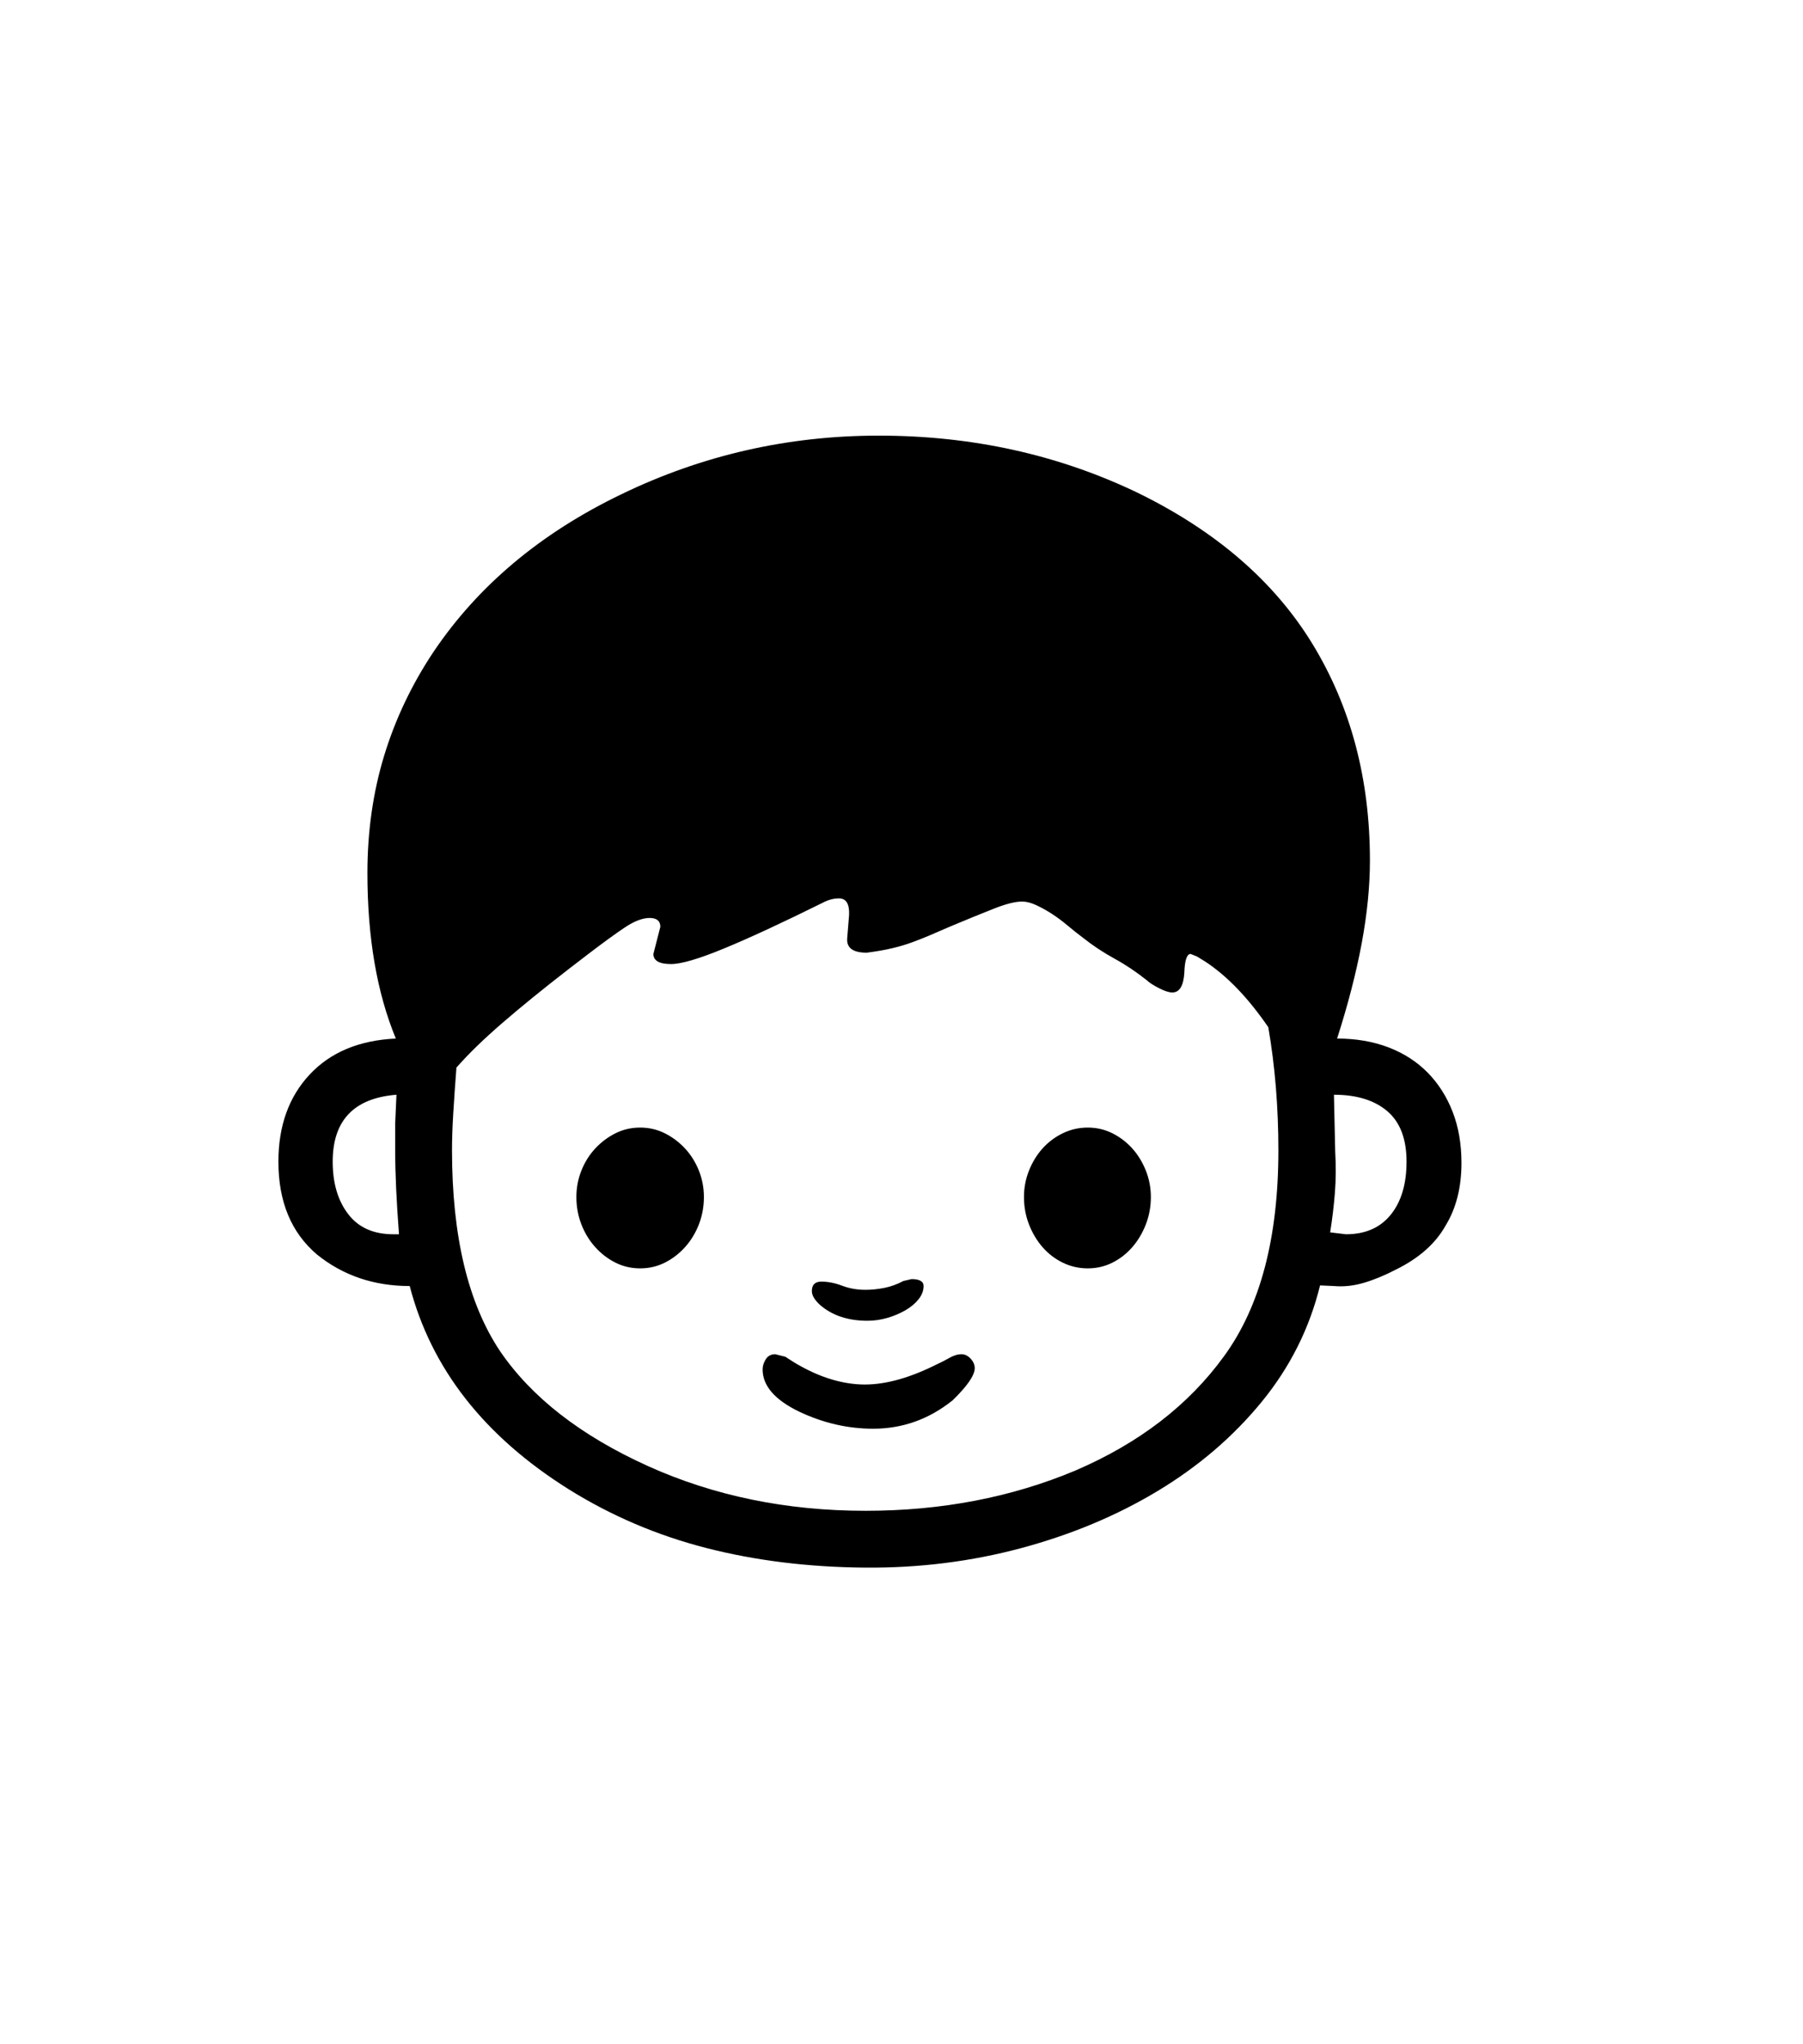 <svg xmlns="http://www.w3.org/2000/svg" xmlns:xlink="http://www.w3.org/1999/xlink" viewBox="0 0 357 404.75" version="1.1">
<defs>
<g>
<symbol overflow="visible" id="glyph0-0">
<path style="stroke:none;" d="M 102.125 -198.625 L 102.125 15.875 L 210.375 15.875 L 210.375 -198.625 Z M 84.375 33.625 L 84.375 -216.375 L 228.125 -216.375 L 228.125 33.625 Z M 84.375 33.625 "/>
</symbol>
<symbol overflow="visible" id="glyph0-1">
<path style="stroke:none;" d="M 144.75 -35.375 C 144.75 -36.625 145.375 -37.25 146.625 -37.25 C 147.957 -37.25 149.332 -36.977 150.75 -36.438 C 152.164 -35.895 153.707 -35.625 155.375 -35.625 C 156.539 -35.625 157.77 -35.75 159.062 -36 C 160.352 -36.25 161.625 -36.707 162.875 -37.375 L 164.5 -37.75 C 166.082 -37.75 166.875 -37.289 166.875 -36.375 C 166.875 -35.457 166.539 -34.582 165.875 -33.75 C 165.207 -32.914 164.332 -32.188 163.25 -31.562 C 162.164 -30.938 160.977 -30.438 159.688 -30.062 C 158.395 -29.688 157.082 -29.5 155.75 -29.5 C 151.914 -29.5 148.789 -30.539 146.375 -32.625 C 145.289 -33.625 144.75 -34.539 144.75 -35.375 Z M 49.875 -61 C 49.875 -56.75 50.895 -53.289 52.938 -50.625 C 54.977 -47.957 57.957 -46.625 61.875 -46.625 L 63 -46.625 C 62.5 -53.207 62.25 -58.664 62.25 -63 L 62.25 -68.625 L 62.5 -74.25 C 54.082 -73.582 49.875 -69.164 49.875 -61 Z M 247.375 -47 L 250.5 -46.625 C 254.332 -46.625 257.289 -47.914 259.375 -50.5 C 261.457 -53.082 262.5 -56.582 262.5 -61 C 262.5 -65.5 261.227 -68.832 258.688 -71 C 256.145 -73.164 252.625 -74.25 248.125 -74.25 L 248.375 -63 C 248.539 -60.164 248.52 -57.438 248.312 -54.812 C 248.102 -52.188 247.789 -49.582 247.375 -47 Z M 174.375 -22.875 C 175.039 -22.875 175.645 -22.582 176.188 -22 C 176.727 -21.414 177 -20.789 177 -20.125 C 177 -18.707 175.539 -16.582 172.625 -13.75 C 167.957 -10 162.707 -8.125 156.875 -8.125 C 151.875 -8.125 147 -9.25 142.25 -11.5 C 137.414 -13.832 135 -16.625 135 -19.875 C 135 -20.539 135.207 -21.207 135.625 -21.875 C 136.039 -22.539 136.664 -22.875 137.5 -22.875 L 139.5 -22.375 L 141.25 -21.25 C 143.75 -19.75 146.164 -18.645 148.5 -17.938 C 150.832 -17.227 153.082 -16.875 155.25 -16.875 C 159.5 -16.875 164.332 -18.25 169.75 -21 C 170.332 -21.25 171.062 -21.625 171.938 -22.125 C 172.812 -22.625 173.625 -22.875 174.375 -22.875 Z M 199.375 -67.75 C 201.125 -67.75 202.75 -67.375 204.25 -66.625 C 205.75 -65.875 207.062 -64.875 208.188 -63.625 C 209.312 -62.375 210.207 -60.914 210.875 -59.25 C 211.539 -57.582 211.875 -55.832 211.875 -54 C 211.875 -52.082 211.539 -50.27 210.875 -48.562 C 210.207 -46.852 209.312 -45.352 208.188 -44.062 C 207.062 -42.77 205.75 -41.75 204.25 -41 C 202.75 -40.25 201.125 -39.875 199.375 -39.875 C 197.625 -39.875 195.977 -40.25 194.438 -41 C 192.895 -41.75 191.562 -42.77 190.438 -44.062 C 189.312 -45.352 188.414 -46.852 187.75 -48.562 C 187.082 -50.27 186.75 -52.082 186.75 -54 C 186.75 -55.832 187.082 -57.582 187.75 -59.25 C 188.414 -60.914 189.312 -62.375 190.438 -63.625 C 191.562 -64.875 192.895 -65.875 194.438 -66.625 C 195.977 -67.375 197.625 -67.75 199.375 -67.75 Z M 110.75 -67.75 C 112.5 -67.75 114.125 -67.375 115.625 -66.625 C 117.125 -65.875 118.457 -64.875 119.625 -63.625 C 120.789 -62.375 121.707 -60.914 122.375 -59.25 C 123.039 -57.582 123.375 -55.832 123.375 -54 C 123.375 -52.082 123.039 -50.27 122.375 -48.562 C 121.707 -46.852 120.789 -45.352 119.625 -44.062 C 118.457 -42.77 117.125 -41.75 115.625 -41 C 114.125 -40.25 112.5 -39.875 110.75 -39.875 C 109 -39.875 107.375 -40.25 105.875 -41 C 104.375 -41.75 103.039 -42.77 101.875 -44.062 C 100.707 -45.352 99.789 -46.852 99.125 -48.562 C 98.457 -50.27 98.125 -52.082 98.125 -54 C 98.125 -55.832 98.457 -57.582 99.125 -59.25 C 99.789 -60.914 100.707 -62.375 101.875 -63.625 C 103.039 -64.875 104.375 -65.875 105.875 -66.625 C 107.375 -67.375 109 -67.75 110.75 -67.75 Z M 155.375 8.125 C 170.457 8.125 184.332 5.457 197 0.125 C 209.582 -5.289 219.375 -12.832 226.375 -22.5 C 233.539 -32.332 237.125 -45.914 237.125 -63.25 C 237.125 -67.5 236.957 -71.664 236.625 -75.75 C 236.289 -79.832 235.789 -83.789 235.125 -87.625 C 233.125 -90.539 231.082 -93.082 229 -95.25 C 226.914 -97.414 224.789 -99.207 222.625 -100.625 L 221 -101.625 L 219.75 -102.125 C 219 -102.125 218.582 -100.875 218.5 -98.375 C 218.332 -95.789 217.539 -94.5 216.125 -94.5 C 215.457 -94.5 214.562 -94.789 213.438 -95.375 C 212.312 -95.957 211.539 -96.457 211.125 -96.875 C 209.039 -98.539 206.895 -99.977 204.688 -101.188 C 202.477 -102.395 200.375 -103.789 198.375 -105.375 C 197.375 -106.125 196.352 -106.938 195.312 -107.812 C 194.27 -108.688 193.227 -109.457 192.188 -110.125 C 191.145 -110.789 190.125 -111.352 189.125 -111.812 C 188.125 -112.27 187.207 -112.5 186.375 -112.5 C 185.039 -112.5 183.207 -112.039 180.875 -111.125 C 178.539 -110.207 175.582 -109 172 -107.5 C 170.664 -106.914 169.414 -106.375 168.25 -105.875 C 167.082 -105.375 165.875 -104.895 164.625 -104.438 C 163.375 -103.977 162.039 -103.582 160.625 -103.25 C 159.207 -102.914 157.539 -102.625 155.625 -102.375 C 152.875 -102.375 151.582 -103.332 151.75 -105.25 L 152.125 -109.875 C 152.207 -112.039 151.539 -113.125 150.125 -113.125 C 149.039 -113.125 147.957 -112.832 146.875 -112.25 C 138.789 -108.25 132.27 -105.227 127.312 -103.188 C 122.352 -101.145 118.875 -100.125 116.875 -100.125 C 114.539 -100.125 113.375 -100.789 113.375 -102.125 L 114.75 -107.5 C 114.75 -108.664 114.039 -109.25 112.625 -109.25 C 111.207 -109.25 109.539 -108.602 107.625 -107.312 C 105.707 -106.02 103.332 -104.289 100.5 -102.125 L 96.75 -99.25 C 91.582 -95.25 87.145 -91.645 83.438 -88.438 C 79.727 -85.227 76.707 -82.289 74.375 -79.625 C 74.125 -76.375 73.914 -73.375 73.75 -70.625 C 73.582 -67.875 73.5 -65.414 73.5 -63.25 C 73.5 -46.25 76.664 -33 83 -23.5 C 89.25 -14.332 99 -6.75 112.25 -0.75 C 125.332 5.164 139.707 8.125 155.375 8.125 Z M 273.375 -60.75 C 273.375 -55.914 272.332 -51.789 270.25 -48.375 C 268.25 -44.789 264.957 -41.875 260.375 -39.625 C 258.125 -38.457 256 -37.582 254 -37 C 252 -36.414 250.039 -36.207 248.125 -36.375 L 245.375 -36.5 C 243.289 -28 239.438 -20.312 233.812 -13.438 C 228.188 -6.562 221.332 -0.688 213.25 4.188 C 205.164 9.062 196.164 12.832 186.25 15.5 C 176.332 18.164 166.039 19.457 155.375 19.375 C 144.125 19.289 133.625 18 123.875 15.5 C 114.125 13 105.039 9.125 96.625 3.875 C 79.875 -6.625 69.375 -20.039 65.125 -36.375 C 58.039 -36.375 51.914 -38.457 46.75 -42.625 C 41.664 -46.957 39.125 -53.082 39.125 -61 C 39.125 -68.082 41.188 -73.832 45.312 -78.25 C 49.438 -82.664 55.125 -85.039 62.375 -85.375 C 58.625 -94.457 56.75 -105.375 56.75 -118.125 C 56.75 -126.375 57.852 -134.125 60.062 -141.375 C 62.27 -148.625 65.539 -155.5 69.875 -162 C 78.707 -175.082 91.082 -185.457 107 -193.125 C 123 -200.875 140 -204.75 158 -204.75 C 176.414 -204.75 193.457 -201 209.125 -193.5 C 224.707 -185.914 236.289 -175.914 243.875 -163.5 C 251.457 -151.082 255.25 -136.789 255.25 -120.625 C 255.25 -115.539 254.707 -110.082 253.625 -104.25 C 252.539 -98.414 250.914 -92.125 248.75 -85.375 C 252.5 -85.375 255.895 -84.789 258.938 -83.625 C 261.977 -82.457 264.562 -80.789 266.688 -78.625 C 268.812 -76.457 270.457 -73.875 271.625 -70.875 C 272.789 -67.875 273.375 -64.5 273.375 -60.75 Z M 273.375 -60.75 "/>
</symbol>
</g>
</defs>
<g id="surface1">
<rect x="0" y="0" width="357" height="404.75" style="fill:rgb(100%,100%,100%);fill-opacity:1;stroke:none;"/>
<g style="fill:rgb(0%,0%,0%);fill-opacity:1;">
  <use xlink:href="#glyph0-1" x="16" y="291"/>
</g>
</g>
</svg>
